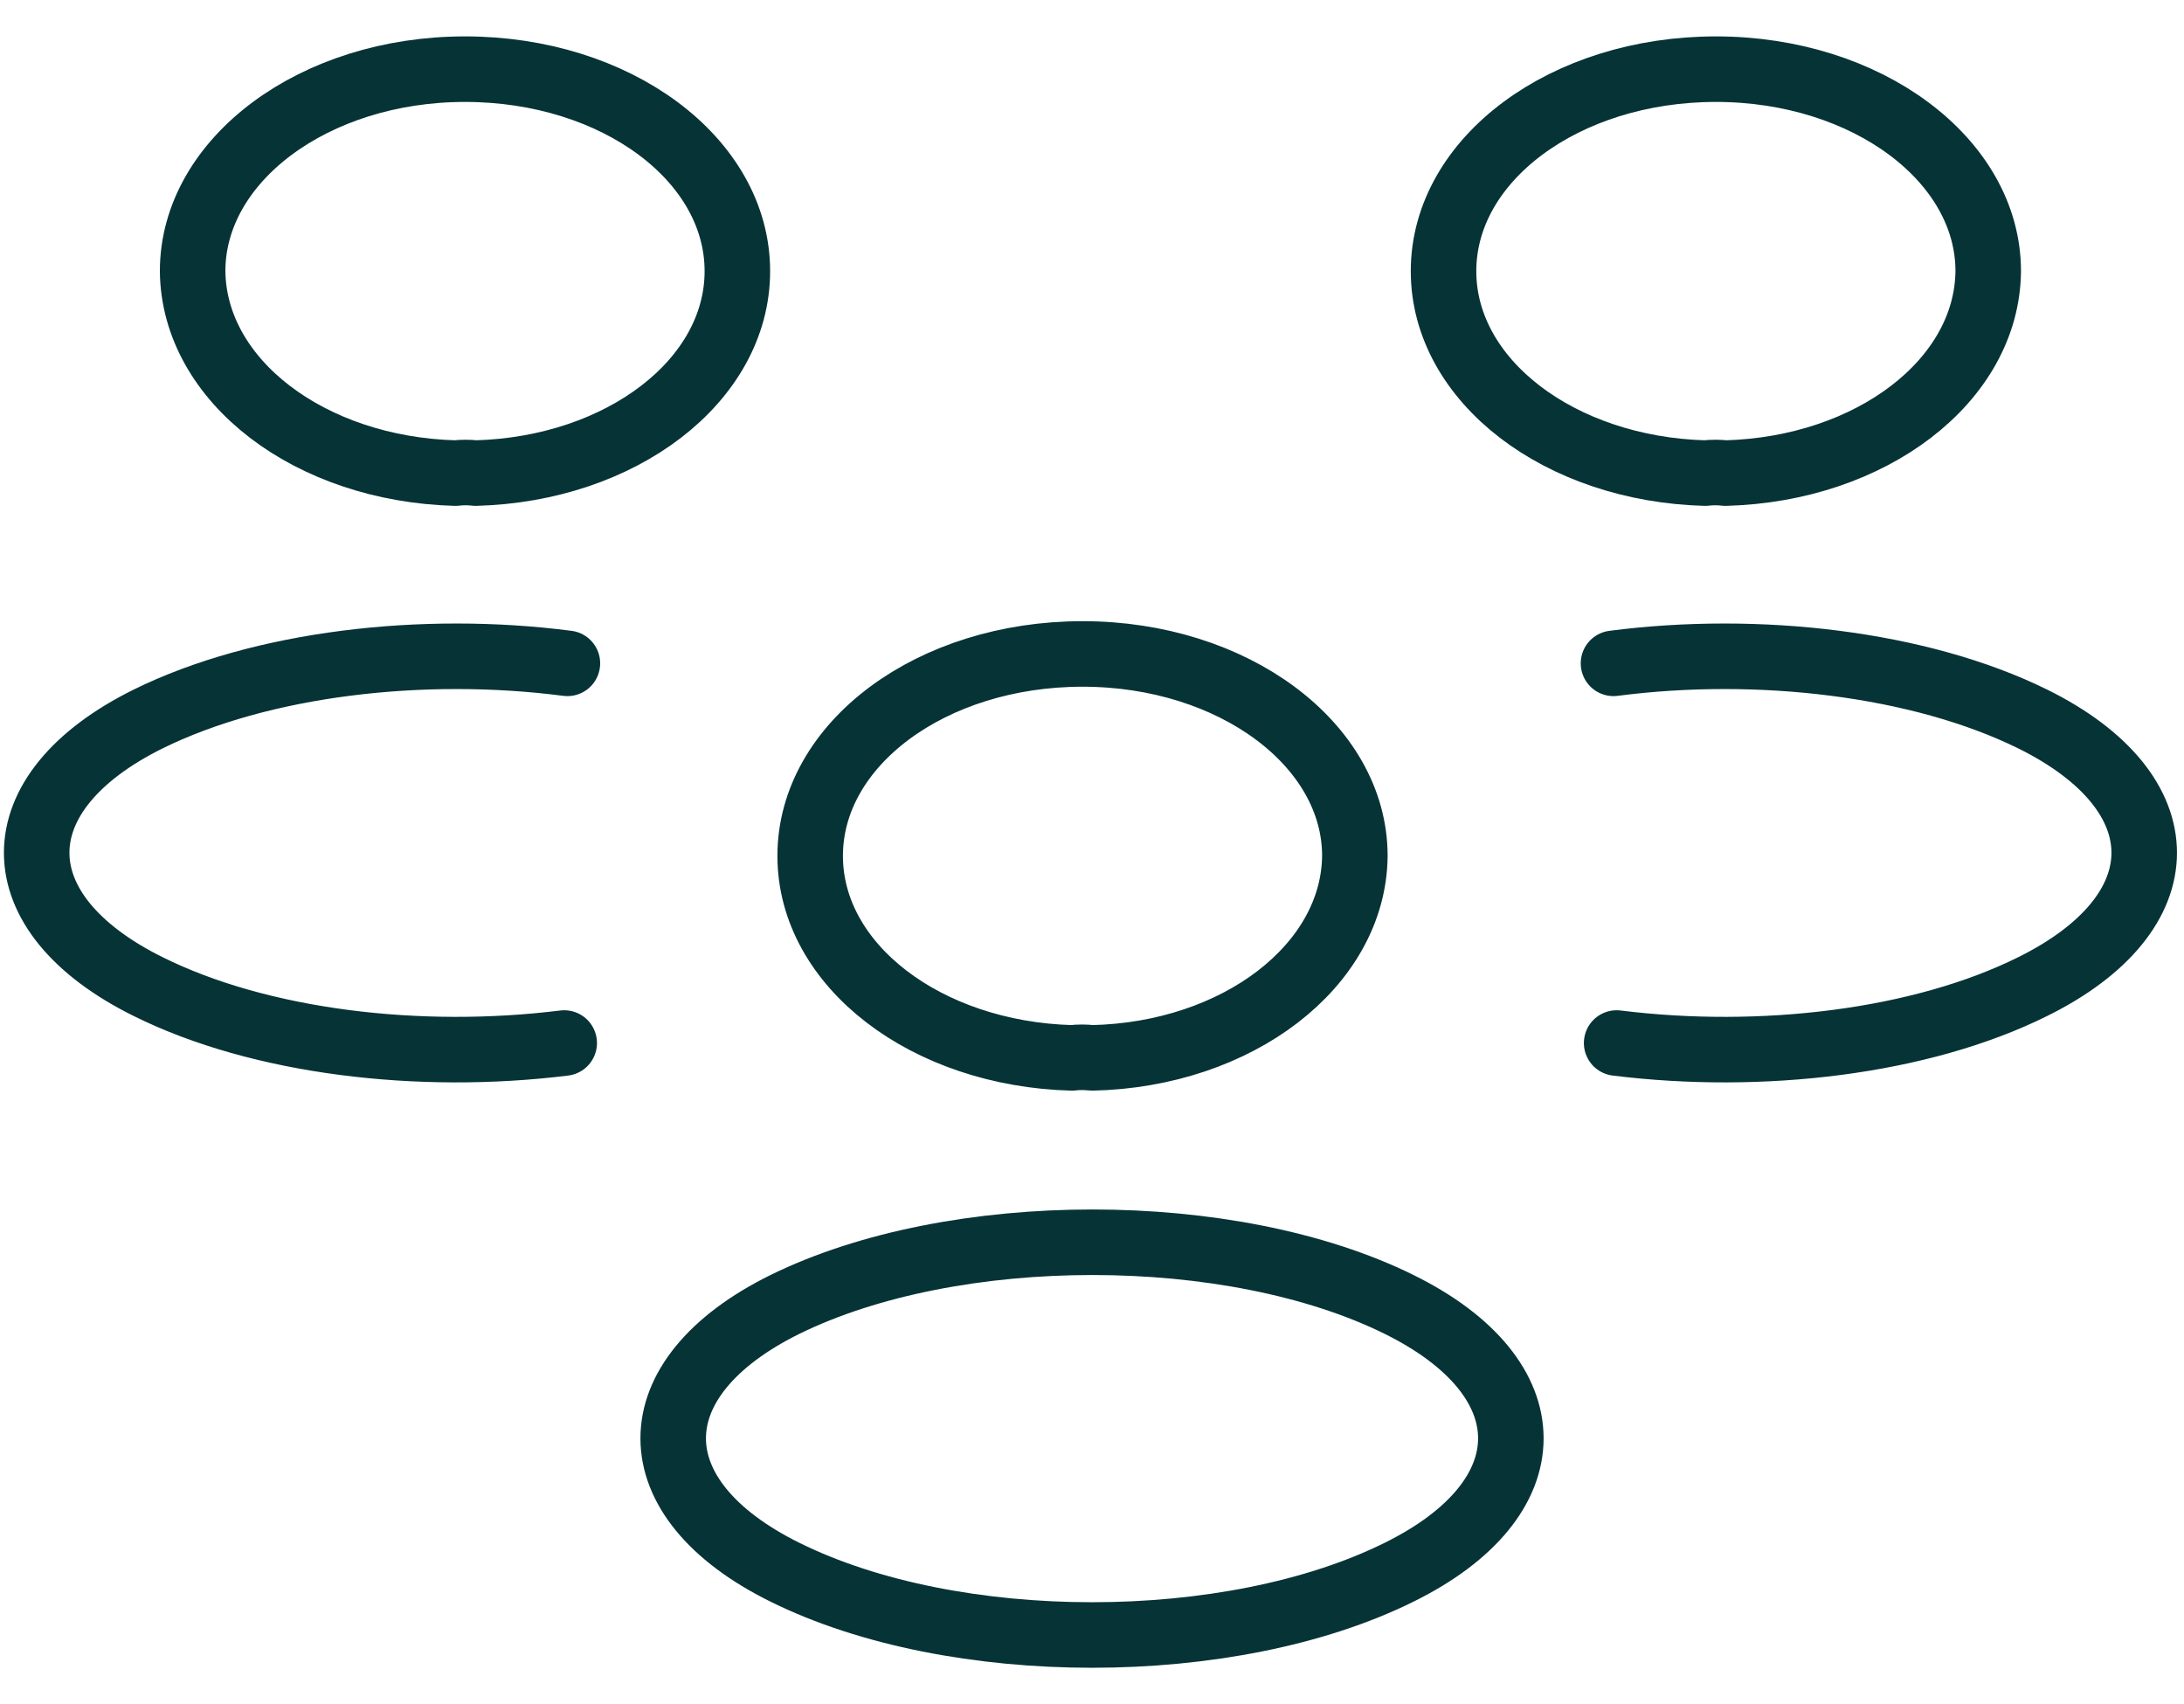 <svg width="50" height="39" viewBox="0 0 50 39" fill="none" xmlns="http://www.w3.org/2000/svg">
<path d="M37.011 23.872C40.322 24.284 43.971 23.854 46.533 22.582C49.941 20.897 49.941 18.138 46.533 16.454C43.947 15.182 40.25 14.752 36.939 15.182M12.917 23.872C9.606 24.284 5.957 23.854 3.395 22.582C-0.012 20.897 -0.012 18.138 3.395 16.454C5.981 15.182 9.679 14.752 12.99 15.182M39.501 10.828C39.355 10.81 39.186 10.81 39.041 10.828C35.706 10.739 33.048 8.714 33.048 6.206C33.048 3.644 35.827 1.583 39.283 1.583C42.739 1.583 45.518 3.662 45.518 6.206C45.494 8.714 42.836 10.739 39.501 10.828ZM10.428 10.828C10.573 10.81 10.742 10.81 10.887 10.828C14.222 10.739 16.881 8.714 16.881 6.206C16.881 3.644 14.101 1.583 10.646 1.583C7.19 1.583 4.41 3.662 4.41 6.206C4.435 8.714 7.093 10.739 10.428 10.828ZM25 24.212C24.855 24.194 24.686 24.194 24.541 24.212C21.206 24.122 18.548 22.098 18.548 19.59C18.548 17.027 21.327 14.967 24.783 14.967C28.239 14.967 31.018 17.045 31.018 19.59C30.994 22.098 28.335 24.14 25 24.212ZM17.968 29.856C14.56 31.54 14.56 34.299 17.968 35.983C21.835 37.9 28.166 37.9 32.033 35.983C35.441 34.299 35.441 31.54 32.033 29.856C28.191 27.957 21.835 27.957 17.968 29.856Z" stroke="#063336" stroke-width="1.5" stroke-linecap="round" stroke-linejoin="round"/>
</svg>
